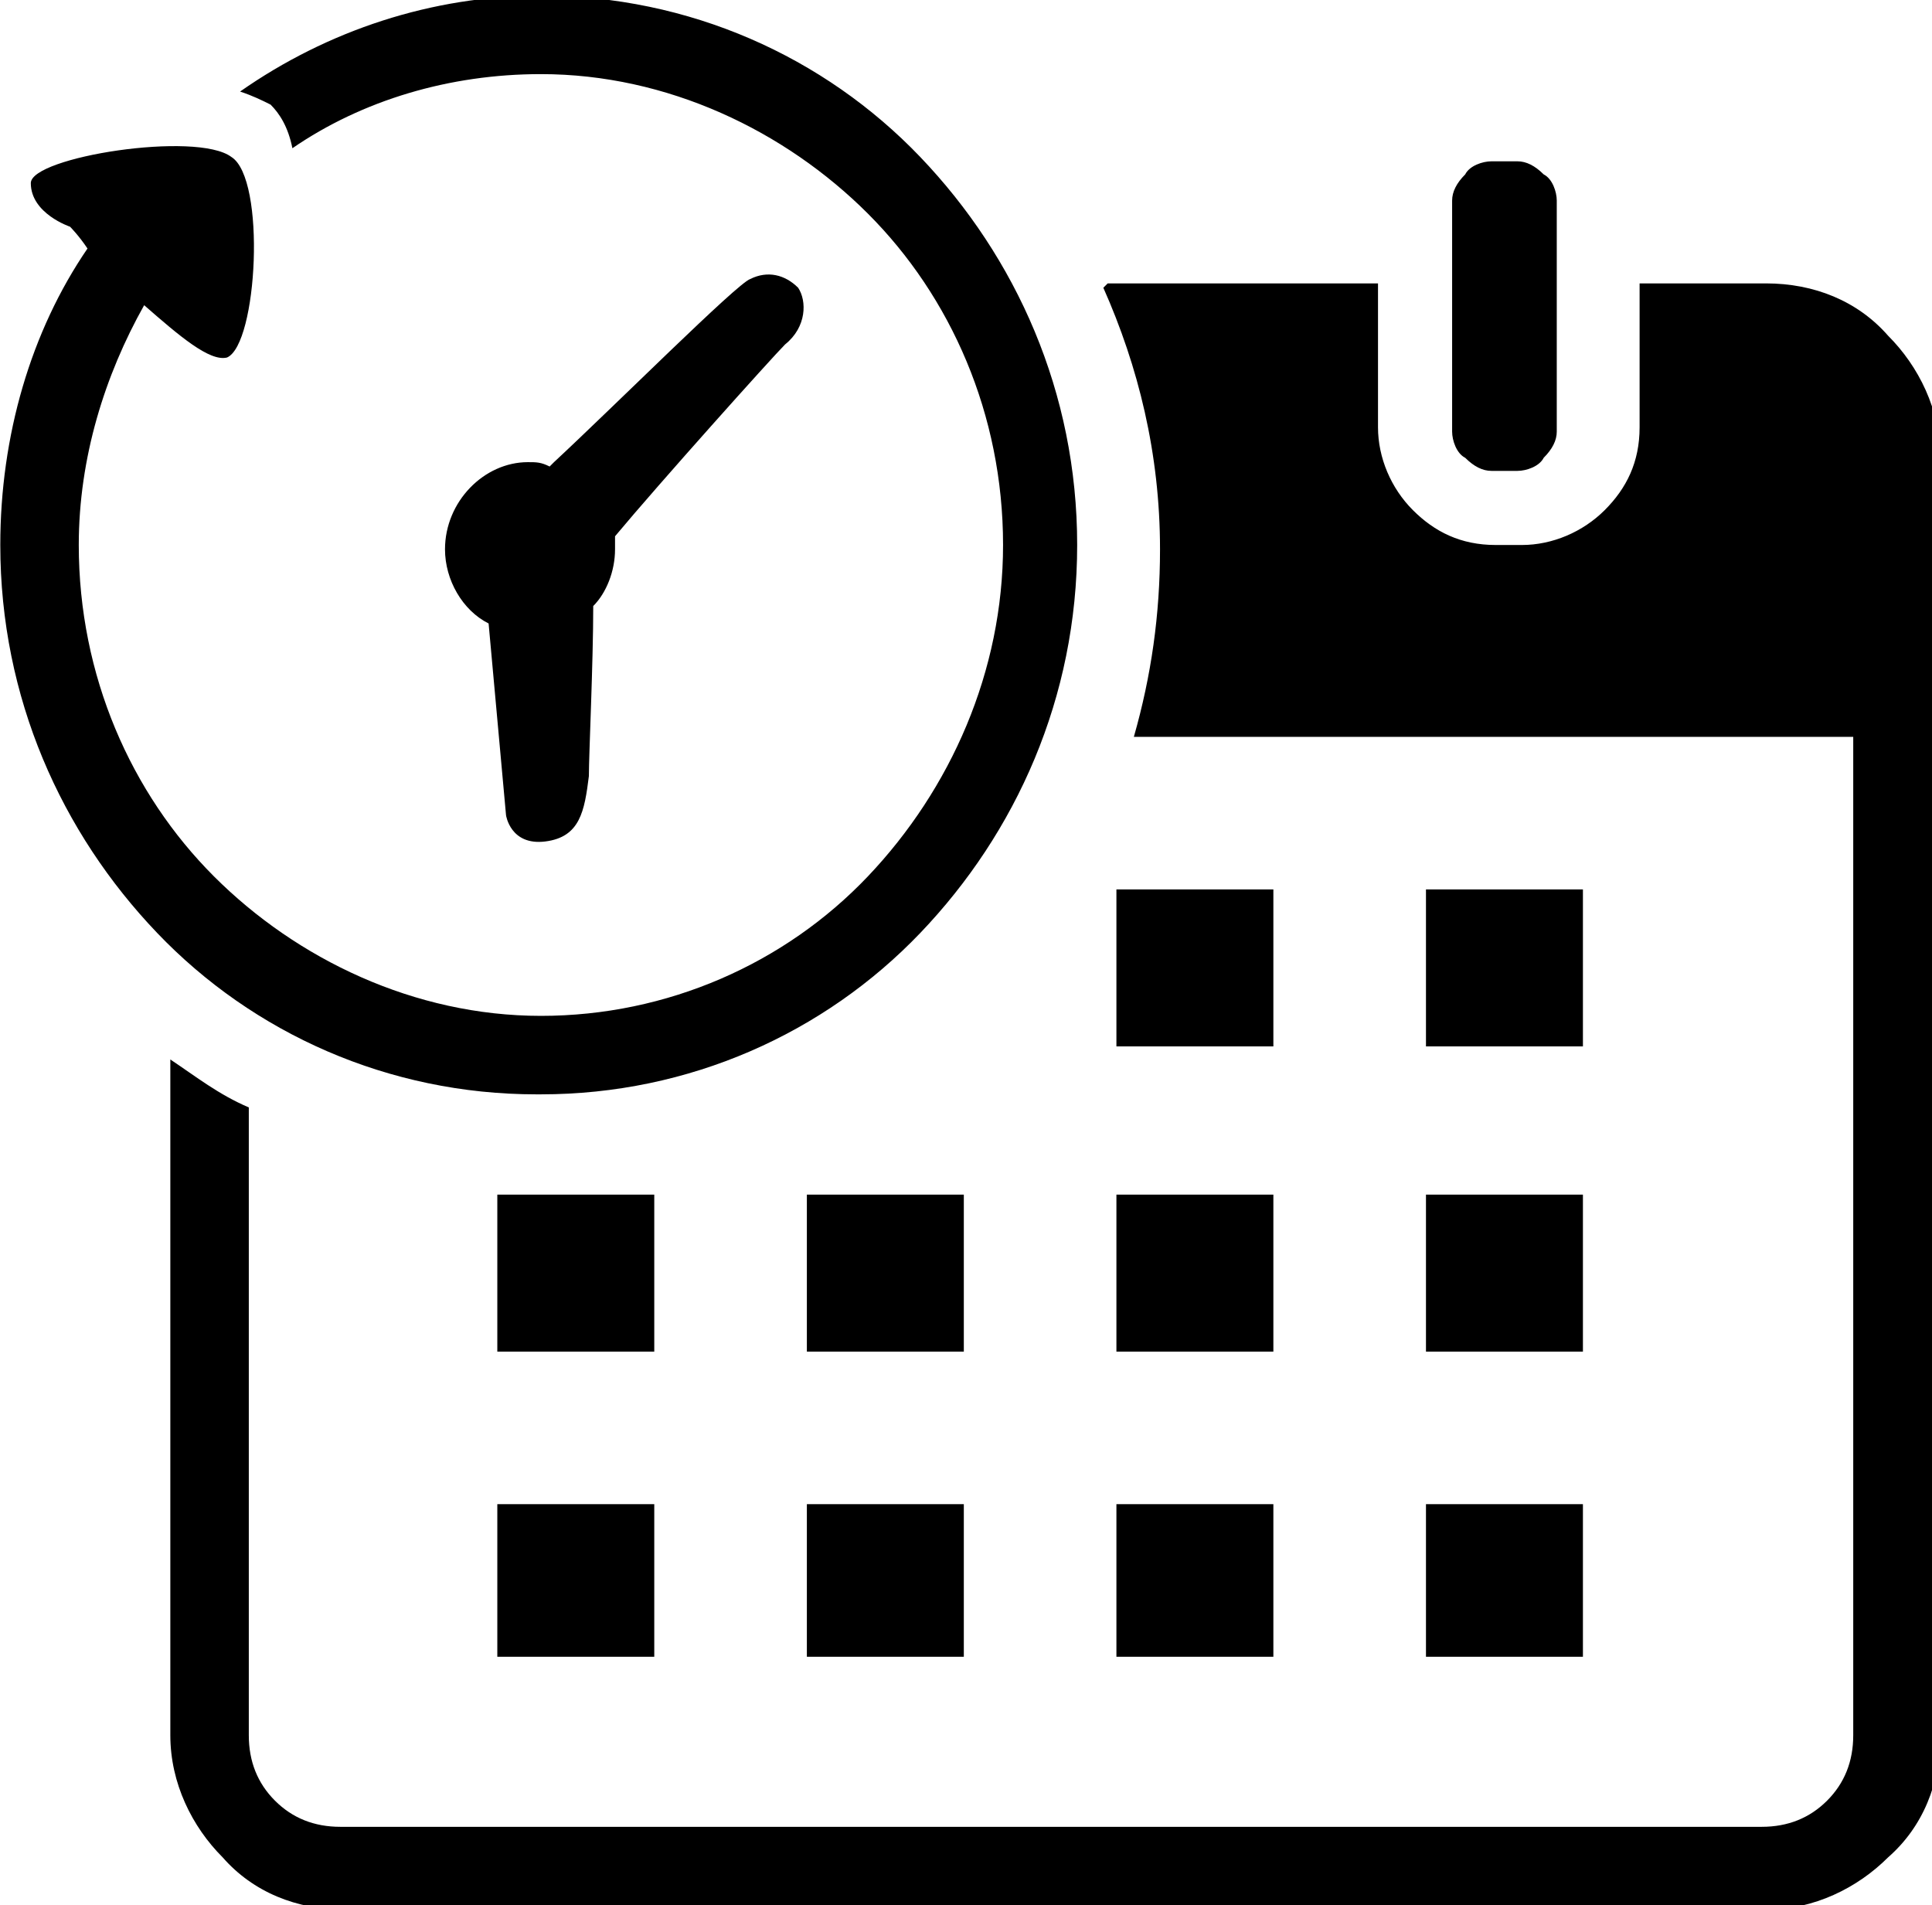 <?xml version="1.0" encoding="UTF-8"?>
<!DOCTYPE svg PUBLIC "-//W3C//DTD SVG 1.1//EN" "http://www.w3.org/Graphics/SVG/1.1/DTD/svg11.dtd">
<!-- Creator: CorelDRAW 2017 -->
<svg xmlns="http://www.w3.org/2000/svg" xml:space="preserve" width="20.516mm" height="20.232mm" version="1.1" style="shape-rendering:geometricPrecision; text-rendering:geometricPrecision; image-rendering:optimizeQuality; fill-rule:evenodd; clip-rule:evenodd"
viewBox="0 0 443 437"
 xmlns:xlink="http://www.w3.org/1999/xlink">
 <defs>
  <style type="text/css">
   <![CDATA[
    .fil0 {fill:black;fill-rule:nonzero}
   ]]>
  </style>
 </defs>
 <g id="Capa_x0020_1">
  <path class="fil0" d="M254 65l62 0 0 33c0,7 3,14 8,19 5,5 11,8 19,8l6 0c7,0 14,-3 19,-8 5,-5 8,-11 8,-19l0 -33 29 0c11,0 21,4 28,12 7,7 12,17 12,28l0 293c0,11 -4,21 -12,28 -7,7 -17,12 -28,12l-326 0c-11,0 -21,-4 -28,-12 -7,-7 -12,-17 -12,-28l0 -155c6,4 11,8 18,11l0 144c0,6 2,11 6,15 4,4 9,6 15,6l326 0c6,0 11,-2 15,-6 4,-4 6,-9 6,-15l0 -229 -165 0c4,-14 6,-28 6,-43 0,-22 -5,-42 -13,-60zm-131 186c-34,0 -65,-14 -87,-37 -22,-23 -36,-54 -36,-89 0,-25 7,-49 20,-68 -2,-3 -4,-5 -4,-5 0,0 -9,-3 -9,-10 0,-6 38,-12 46,-6 8,5 6,43 -1,46 -4,1 -11,-5 -19,-12 -9,16 -15,35 -15,55 0,30 12,57 31,76 19,19 46,32 75,32 29,0 56,-12 75,-32 19,-20 31,-47 31,-76 0,-30 -12,-57 -31,-76 -19,-19 -46,-32 -75,-32 -21,0 -41,6 -57,17 -1,-5 -3,-8 -5,-10 -2,-1 -4,-2 -7,-3 20,-14 44,-22 69,-22 34,0 65,14 87,37 22,23 36,54 36,89 0,35 -14,66 -36,89 -22,23 -53,37 -87,37zm27 129l-36 0 0 -35 36 0 0 35zm-36 -70l0 -36 36 0 0 36 -36 0zm107 70l-36 0 0 -35 36 0 0 35zm-36 -70l0 -36 36 0 0 36 -36 0zm107 70l-36 0 0 -35 36 0 0 35zm-36 -70l0 -36 36 0 0 36 -36 0zm0 -70l0 -36 36 0 0 36 -36 0zm107 140l-36 0 0 -35 36 0 0 35zm-36 -70l0 -36 36 0 0 36 -36 0zm0 -70l0 -36 36 0 0 36 -36 0zm-200 -134c14,-13 42,-41 45,-42 4,-2 8,-1 11,2 2,3 2,9 -3,13 -3,3 -29,32 -39,44 0,1 0,2 0,3 0,5 -2,10 -5,13 0,13 -1,34 -1,39 -1,8 -2,14 -10,15 -8,1 -9,-6 -9,-6l-4 -44c-6,-3 -10,-10 -10,-17 0,-11 9,-20 19,-20 2,0 3,0 5,1zm221 -69l-6 0c-2,0 -5,1 -6,3 -2,2 -3,4 -3,6l0 53c0,2 1,5 3,6 2,2 4,3 6,3l6 0c2,0 5,-1 6,-3 2,-2 3,-4 3,-6l0 -53c0,-2 -1,-5 -3,-6 -2,-2 -4,-3 -6,-3z"/>
 </g>
</svg>
